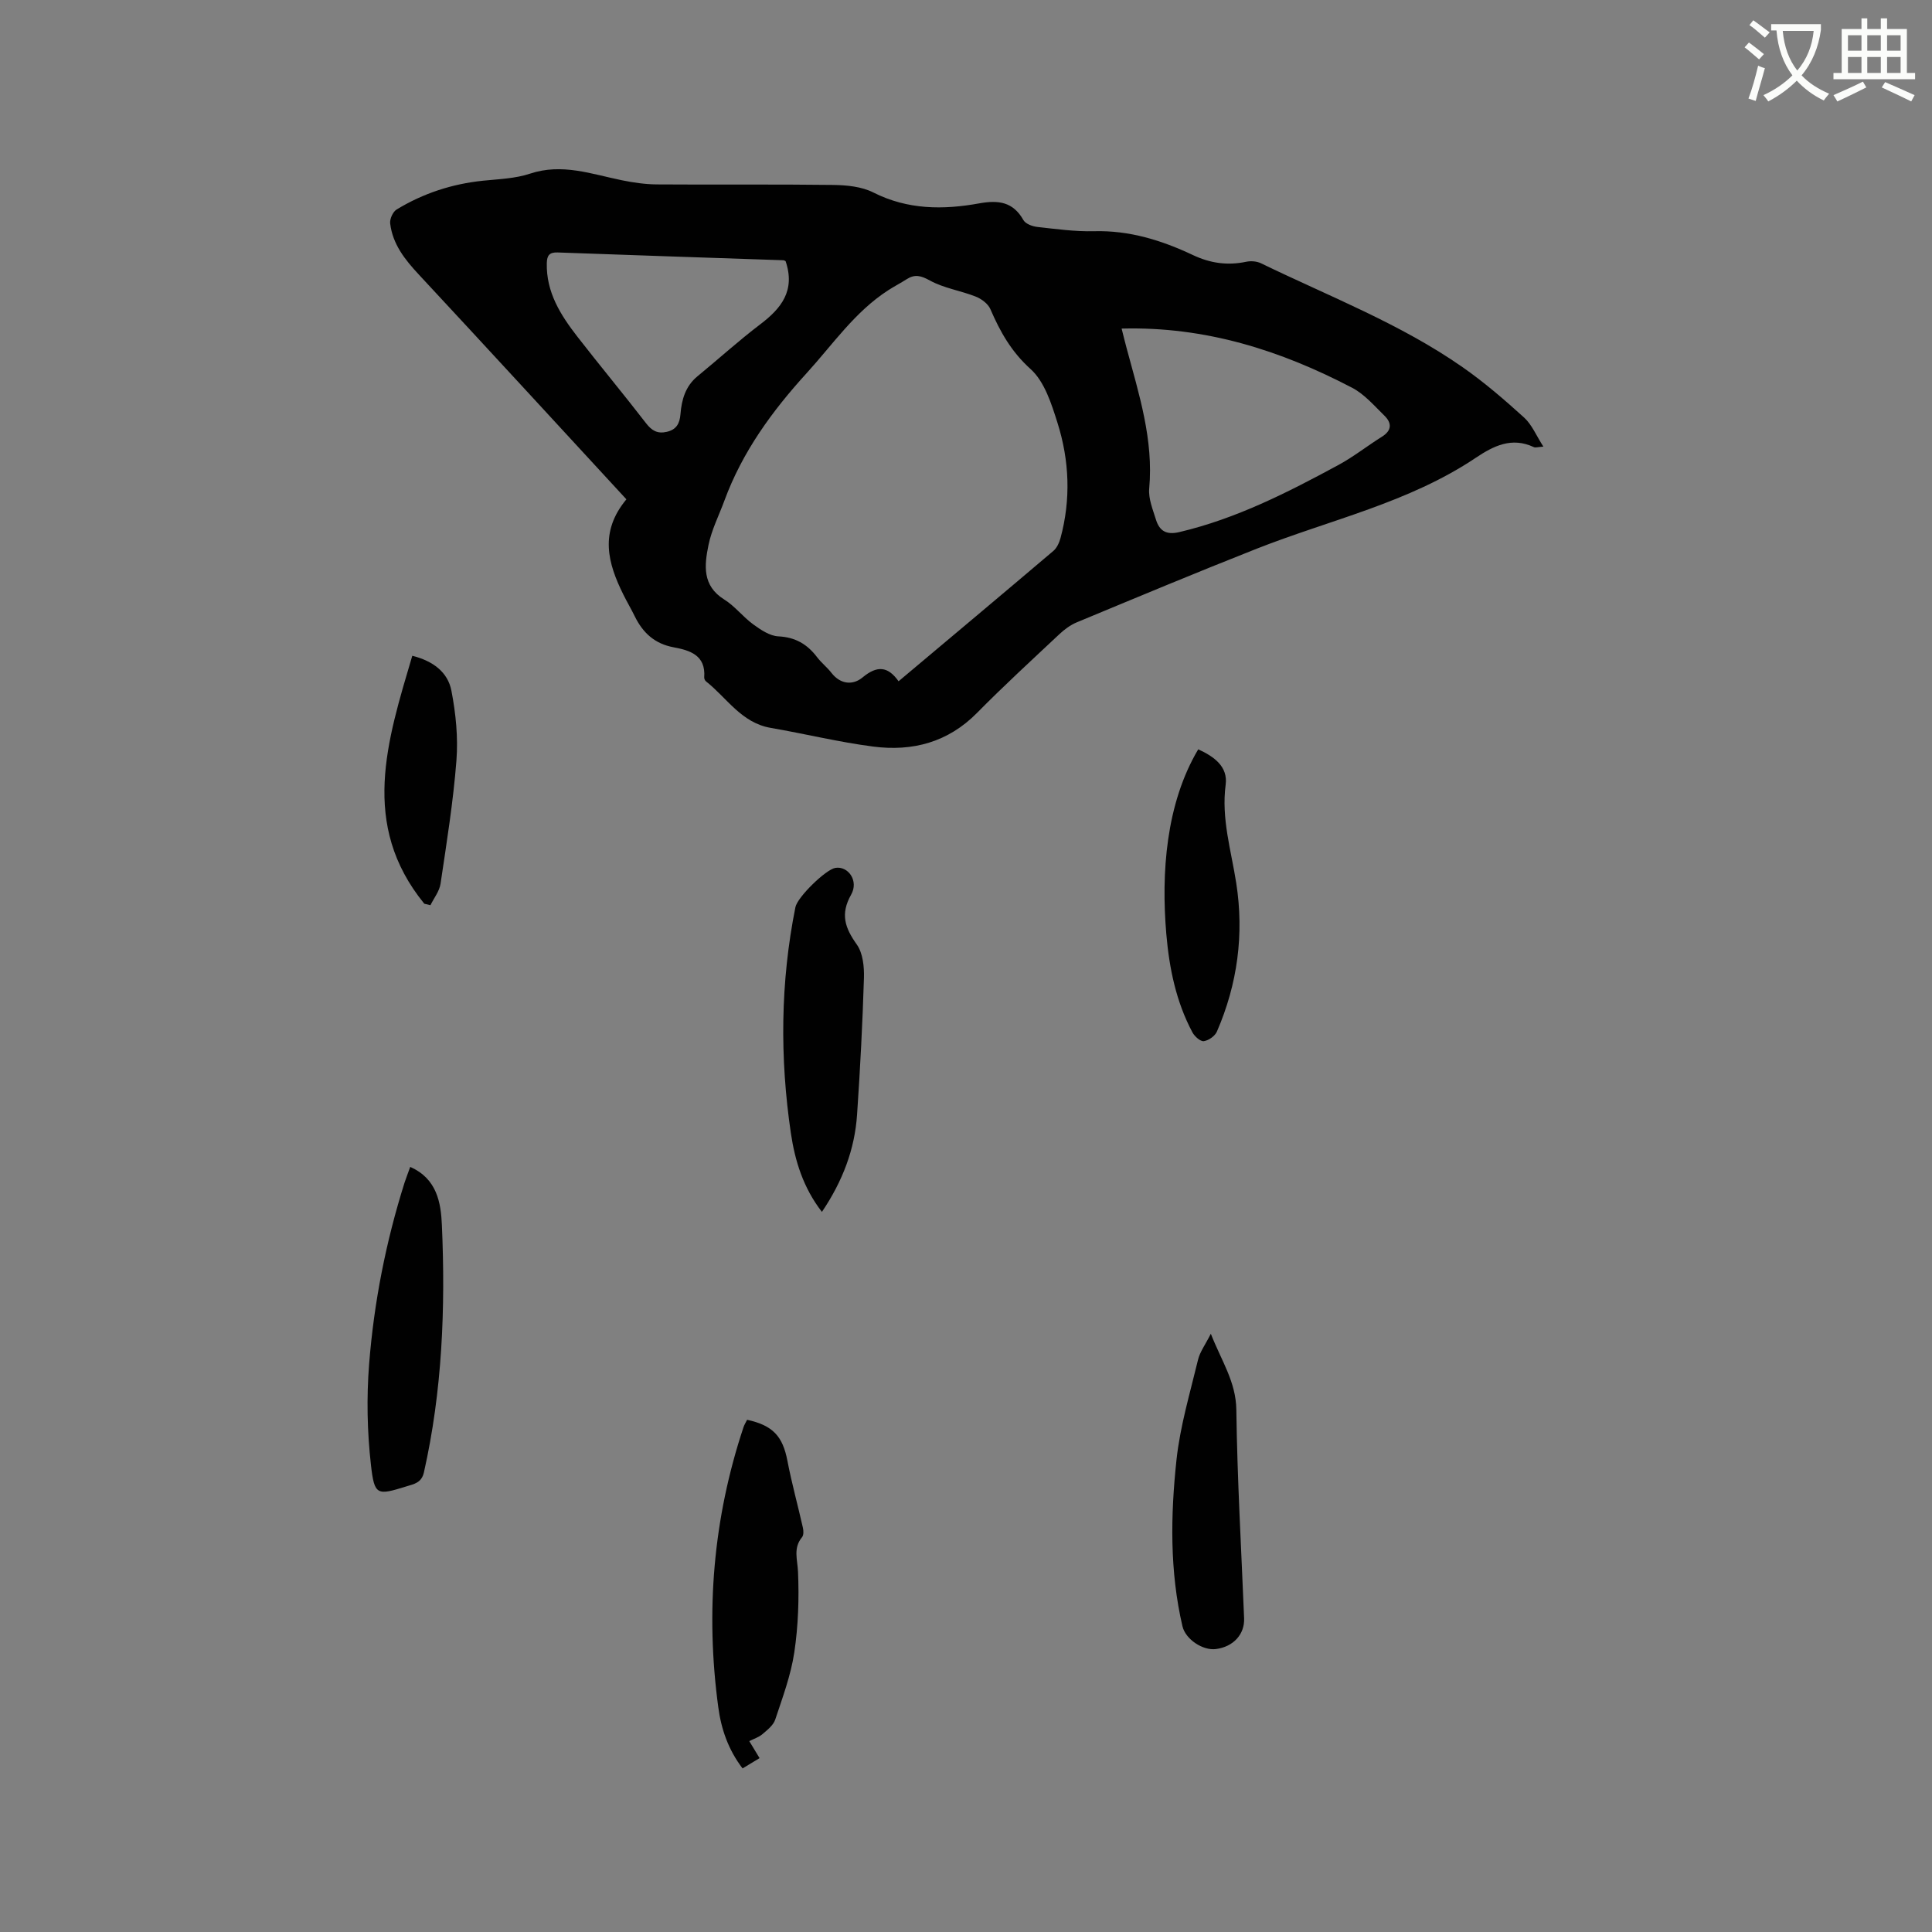 <svg enable-background="new 0 0 400 400" viewBox="0 0 400 400" xmlns="http://www.w3.org/2000/svg"><rect x="0" y="0" width="400" height="400" fill="#808080" stroke="none"/><path d="m362.1 8.8c1.1.8 2.1 1.6 3.1 2.4l-1 1.1c-1.3-1.1-2.3-2-3-2.5zm1.9 4.8c.5.2.9.4 1.4.5-.6 2.3-1.3 4.5-1.9 6.8l-1.5-.5c.8-2.1 1.4-4.3 2-6.8zm-1-9.4c1.3.9 2.4 1.8 3.4 2.5l-1 1.1c-1.4-1.2-2.4-2.1-3.2-2.6zm3.7 2.2v-1.4h10.3v1.2c-.5 3.6-1.8 6.8-4 9.4 1.5 1.6 3.4 2.8 5.7 3.8-.3.4-.7.8-1.1 1.4-2.3-1.1-4.1-2.5-5.6-4.1-1.6 1.6-3.6 3.1-5.9 4.3-.3-.5-.7-.9-1-1.3 2.4-1.1 4.4-2.5 6-4.1-1.9-2.5-3-5.6-3.3-9.3h-1.1zm8.8 0h-6.4c.3 3.3 1.3 6 3 8.2 2-2.3 3.1-5.1 3.4-8.2z" fill="#fbfcfa"/><path d="m385.3 3.8h1.3v2.2h2.8v-2.2h1.3v2.2h4.1v9.1h1.7v1.3h-16.9v-1.3h1.7v-9.1h4.1v-2.2zm.4 13.1.7 1.2c-1.8.9-3.8 1.9-6 2.9-.2-.4-.5-.8-.8-1.3 2.3-1 4.3-1.9 6.1-2.8zm-3.1-6.4h2.8v-3.2h-2.8zm0 4.6h2.8v-3.3h-2.8zm4-4.6h2.8v-3.2h-2.8zm0 4.6h2.8v-3.3h-2.8zm3.7 1.9c2.1.9 4.1 1.8 6.1 2.7l-.7 1.3c-2.2-1.1-4.2-2-6.1-2.9zm3.2-9.7h-2.8v3.2h2.8zm-2.8 7.8h2.8v-3.3h-2.8z" fill="#fbfcfa"/><g fill="#010101"><path d="m129.69 103.38c-14.5-15.72-28.69-31.18-42.98-46.54-2.88-3.09-5.42-6.29-5.93-10.58-.11-.92.56-2.41 1.33-2.88 5.5-3.35 11.49-5.31 17.93-5.97 3.26-.33 6.65-.44 9.71-1.46 6.62-2.2 12.72.09 18.99 1.37 2.37.48 4.81.84 7.22.86 12.19.09 24.39-.05 36.58.11 2.78.04 5.86.34 8.27 1.56 7.12 3.6 14.49 3.61 21.96 2.25 3.95-.71 6.98-.32 9.12 3.47.45.79 1.87 1.31 2.91 1.42 3.89.43 7.82.98 11.72.88 7.32-.2 14.01 1.89 20.47 4.94 3.6 1.7 7.18 2.2 11.05 1.38.96-.2 2.17-.1 3.04.32 14.08 6.84 28.79 12.48 41.72 21.5 4.49 3.13 8.68 6.75 12.74 10.43 1.62 1.47 2.52 3.73 4 6.03-1.18.08-1.66.26-1.98.1-4.56-2.15-8.33-.26-12.03 2.22-13.85 9.29-30.09 12.81-45.31 18.8-12.5 4.93-24.89 10.11-37.29 15.26-1.32.55-2.57 1.48-3.62 2.47-5.72 5.37-11.51 10.68-17.01 16.26-6.03 6.12-13.38 8.04-21.51 6.99-7.12-.92-14.14-2.65-21.22-3.87-6.08-1.04-9.08-6.22-13.4-9.63-.22-.17-.39-.57-.37-.84.35-4.6-2.98-5.59-6.36-6.22-3.92-.73-6.36-3.02-8.03-6.43-.74-1.52-1.61-2.98-2.36-4.5-3.2-6.45-5.01-12.92.64-19.7zm56.35 37.67c10.83-9.1 21.47-18.01 32.05-26.99.73-.62 1.22-1.71 1.48-2.67 2.16-7.99 1.84-16.02-.62-23.82-1.25-3.97-2.69-8.56-5.58-11.16-4-3.6-6.3-7.73-8.32-12.4-.48-1.12-1.85-2.14-3.05-2.61-3.11-1.23-6.58-1.73-9.47-3.32-1.86-1.02-3.11-1.36-4.82-.27-1.25.8-2.57 1.48-3.81 2.28-6.91 4.46-11.46 11.2-16.87 17.14-7.19 7.89-13.34 16.33-17.05 26.42-1.13 3.07-2.66 6.06-3.3 9.22-.84 4.12-1.34 8.38 3.25 11.24 2.22 1.38 3.89 3.61 6.02 5.16 1.54 1.12 3.41 2.39 5.19 2.48 3.52.17 5.98 1.62 8.02 4.3.89 1.18 2.1 2.11 3 3.28 1.89 2.42 4.48 2.55 6.43.92 2.99-2.48 5.22-2.35 7.45.8zm46.18-73.02c.38 1.5.7 2.83 1.06 4.15 2.55 9.49 5.57 18.88 4.65 28.97-.19 2.09.75 4.34 1.4 6.44.72 2.31 2.12 3.21 4.81 2.58 11.78-2.77 22.41-8.19 32.93-13.88 3.15-1.7 6-3.97 9.04-5.87 2.09-1.31 2.07-2.85.51-4.37-2.1-2.05-4.12-4.43-6.66-5.76-14.79-7.73-30.37-12.73-47.74-12.26zm-69.57-13.96c-.11-.05-.3-.19-.49-.19-15.57-.53-31.13-1.04-46.7-1.61-1.69-.06-2.21.59-2.25 2.19-.15 6.03 2.85 10.76 6.32 15.23 4.68 6.03 9.57 11.9 14.23 17.94 1.2 1.55 2.37 2.21 4.27 1.78 2-.45 2.69-1.71 2.85-3.63.24-3.01 1.02-5.82 3.53-7.88 4.34-3.56 8.5-7.34 12.96-10.73 4.36-3.3 7.35-6.98 5.28-13.1z"/><path d="m154.68 293.95c5.4 1.18 7.38 3.46 8.35 8.51.89 4.64 2.16 9.21 3.2 13.83.14.62.18 1.54-.17 1.96-1.88 2.27-.95 4.62-.84 7.16.24 5.55.05 11.21-.77 16.7-.71 4.74-2.43 9.34-3.95 13.92-.39 1.17-1.63 2.14-2.65 3.01-.76.65-1.8.97-2.72 1.44.63 1.05 1.27 2.1 2.13 3.52-.93.56-2.14 1.29-3.52 2.13-2.98-3.89-4.43-8.19-5.03-12.69-2.66-19.69-1.07-39.03 5.22-57.94.15-.48.44-.93.75-1.55z"/><path d="m170.17 250.91c-3.87-4.99-5.58-10.57-6.43-16.31-2.3-15.62-2.17-31.24.94-46.77.42-2.11 6.28-7.8 8.26-8.14 2.65-.45 4.9 2.67 3.28 5.53-2.29 4.05-1.27 6.9 1.17 10.33 1.27 1.79 1.55 4.61 1.48 6.94-.29 9.42-.78 18.84-1.42 28.24-.48 7.22-2.98 13.8-7.28 20.18z"/><path d="m84.93 241.6c5.57 2.45 6.36 7.46 6.56 12.08.75 17.17.08 34.28-3.72 51.15-.49 2.18-2.04 2.42-3.63 2.91-6.07 1.88-6.62 1.94-7.34-4.44-.78-6.88-.92-13.94-.38-20.85 1-12.77 3.47-25.34 7.34-37.6.32-.99.72-1.97 1.17-3.25z"/><path d="m250.69 276.14c2.21 5.64 5.2 9.94 5.28 15.74.19 14.39 1.03 28.78 1.61 43.17.13 3.32-2.22 5.9-5.84 6.37-2.72.35-6.3-2.02-6.93-4.74-2.65-11.39-2.46-22.96-1.23-34.44.75-6.97 2.8-13.82 4.45-20.68.39-1.66 1.51-3.14 2.66-5.42z"/><path d="m248.08 155.14c3.32 1.51 6.17 3.59 5.68 7.32-.93 7.04 1.14 13.6 2.19 20.37 1.65 10.58.27 20.89-4 30.74-.4.93-1.71 1.85-2.71 1.99-.7.1-1.9-.97-2.35-1.8-3.4-6.36-4.81-13.3-5.42-20.41-1.07-12.59-.09-26.93 6.61-38.21z"/><path d="m87.85 187.11c-13.37-16.39-7.7-33.7-2.49-51.34 4.32 1.08 7.36 3.41 8.1 7.23.91 4.72 1.41 9.67 1.04 14.44-.66 8.55-2.03 17.04-3.29 25.53-.23 1.55-1.37 2.97-2.09 4.44-.42-.09-.84-.19-1.27-.3z"/></g></svg>